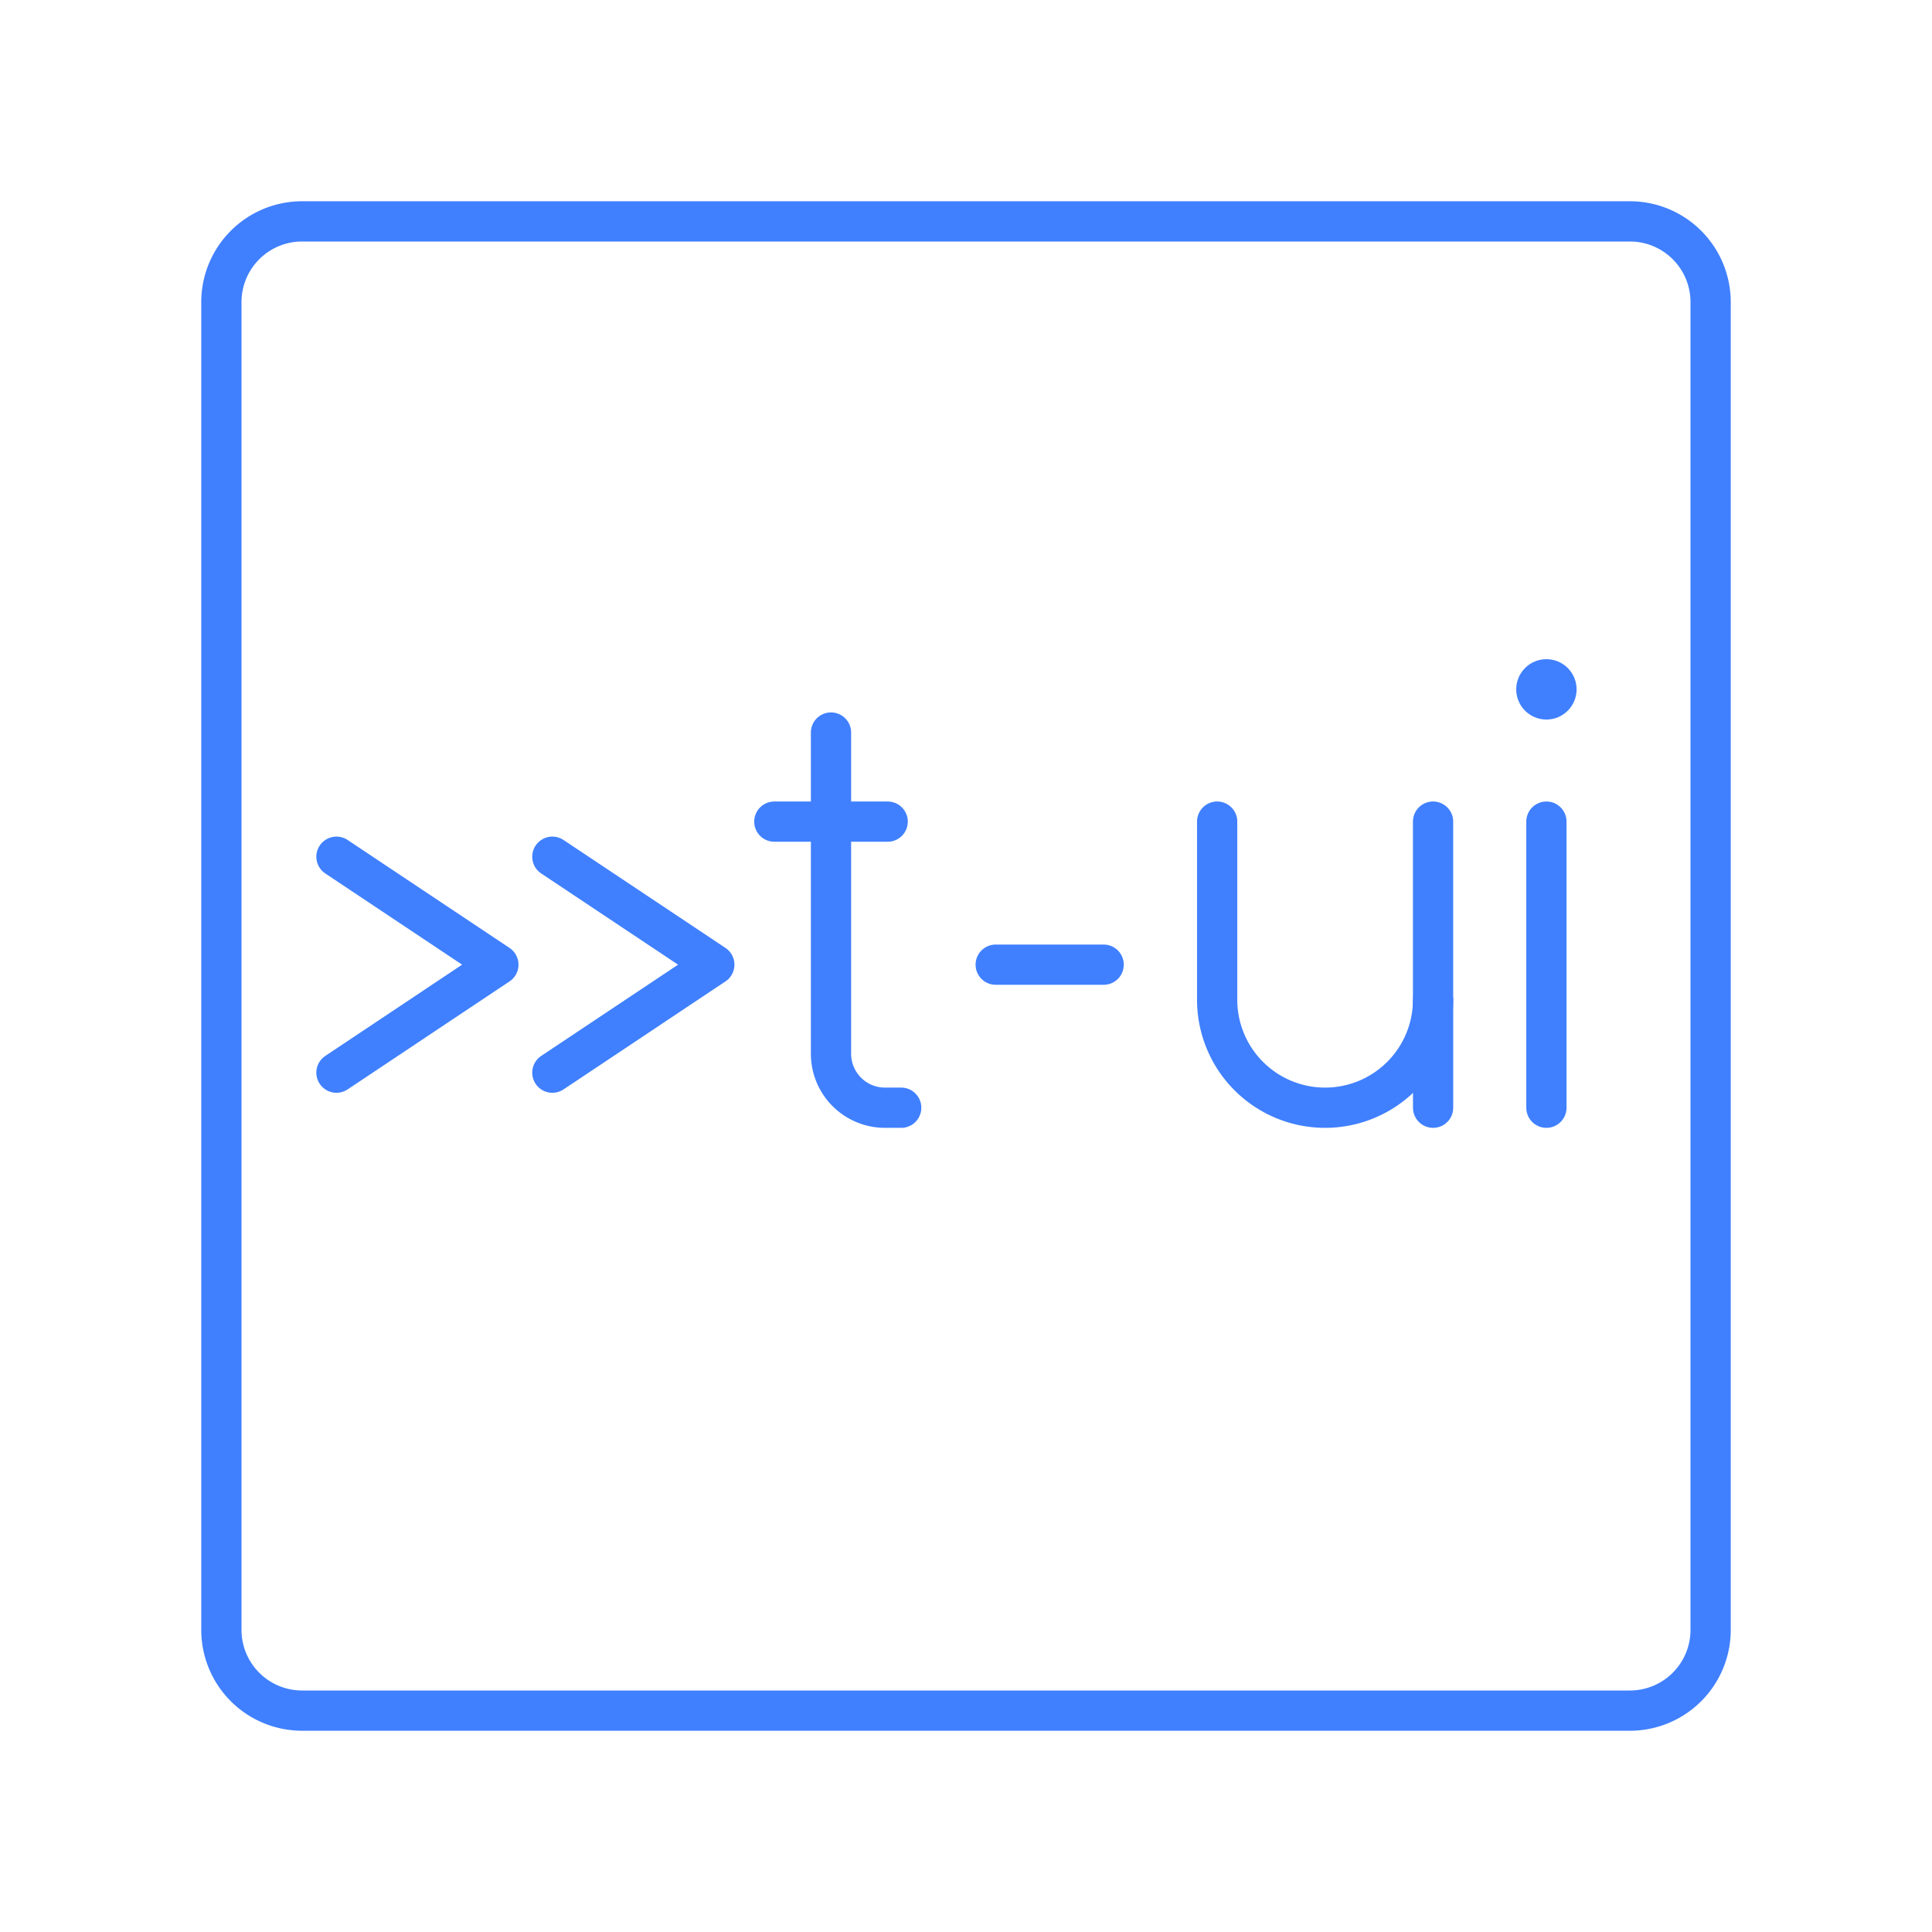 <svg xmlns="http://www.w3.org/2000/svg" viewBox="0 0 48 48"><defs><style>.a{fill:none;stroke:#4080ff;stroke-linecap:round;stroke-linejoin:round;}.b{fill:#4080ff;}</style></defs><path class="a" d="M40.5,42.5H7.5a2.006,2.006,0,0,1-2-2V7.5a2.006,2.006,0,0,1,2-2h33a2.006,2.006,0,0,1,2,2v33A2.006,2.006,0,0,1,40.5,42.5Z"/><path class="a" d="M30.24,20.413v4.426a2.682,2.682,0,0,0,2.682,2.682h0a2.682,2.682,0,0,0,2.682-2.682V20.413"/><line class="a" x1="35.605" y1="24.839" x2="35.605" y2="27.521"/><circle class="b" cx="38.42" cy="17.127" r="0.75"/><line class="a" x1="38.42" y1="20.413" x2="38.42" y2="27.521"/><path class="a" d="M20.646,18.2v7.98a1.341,1.341,0,0,0,1.341,1.341H22.39"/><line class="a" x1="19.238" y1="20.413" x2="22.054" y2="20.413"/><polyline class="a" points="13.723 26.65 17.747 23.967 13.723 21.285"/><polyline class="a" points="8.359 26.65 12.382 23.967 8.359 21.285"/><line class="a" x1="24.738" y1="23.967" x2="27.42" y2="23.967"/></svg>